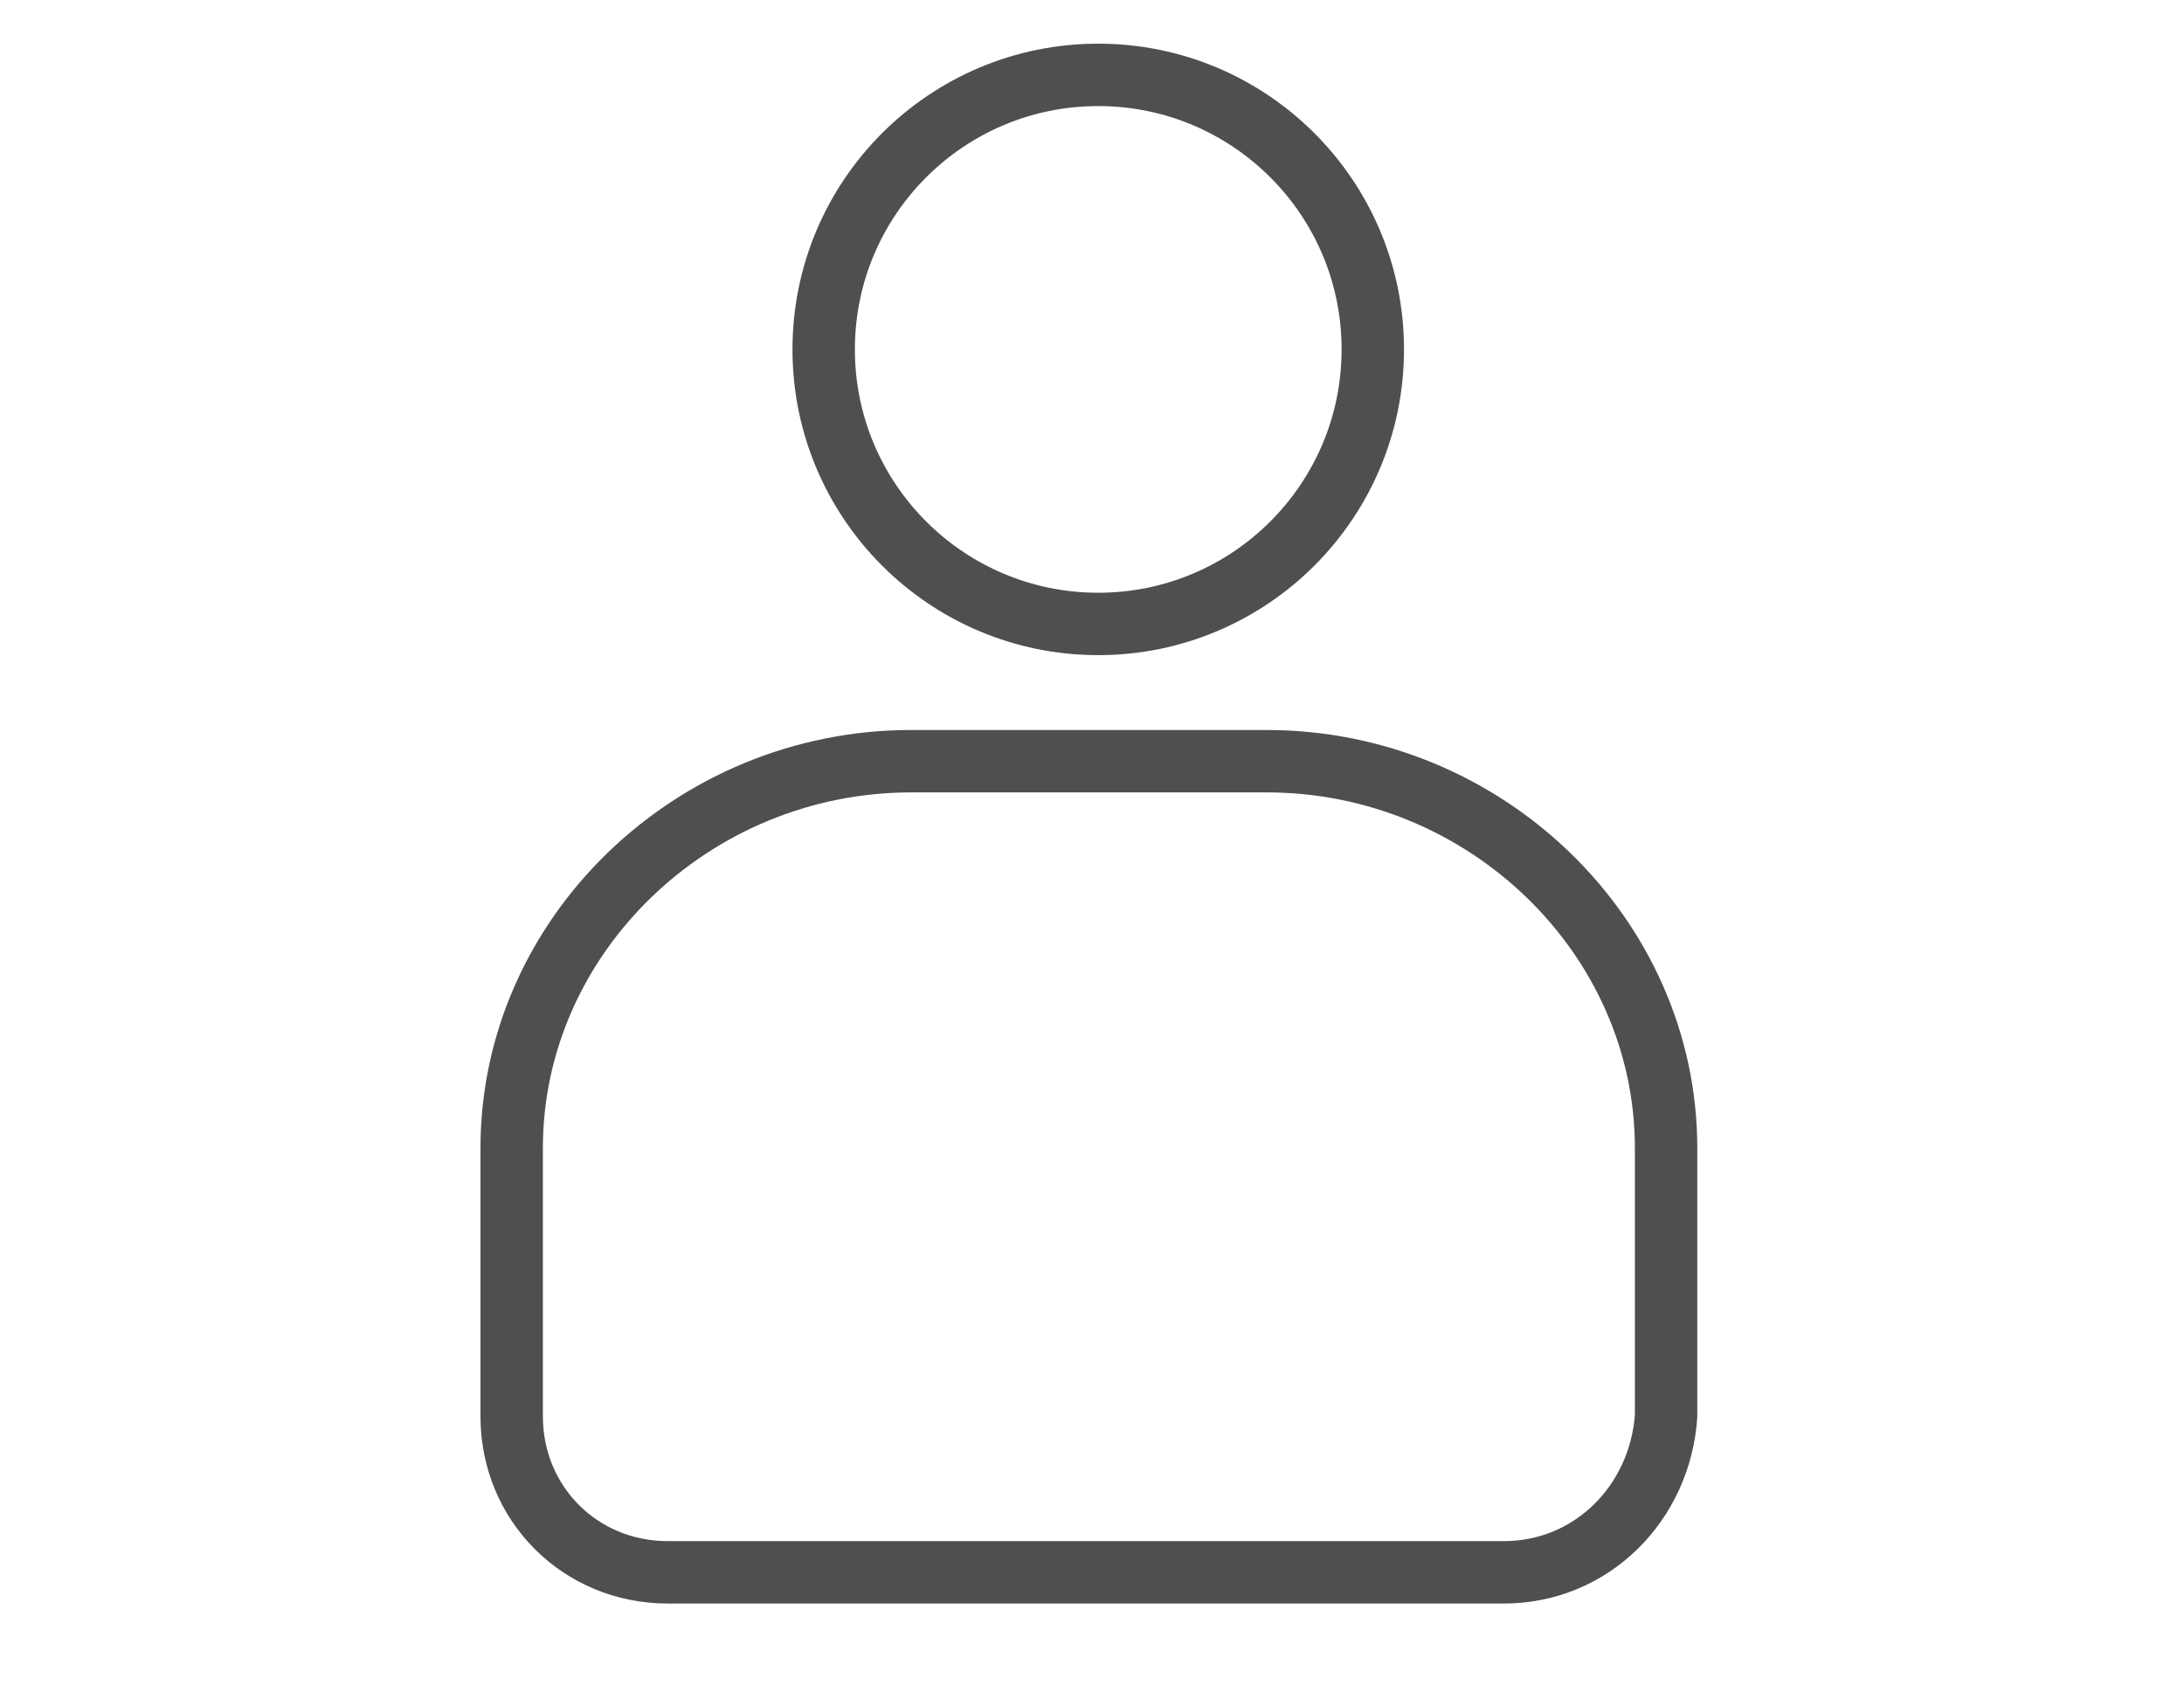 <svg
			version="1.1" id="Capa_1" 
			fill="none"
			height="27"
			viewBox="0 0 35 27"
			width="35"
			xmlns="http://www.w3.org/2000/svg"
	
		  xml:space="preserve"
		>
			<path
				d="M17.6 10C20.03 10 22 8.03 22 5.6C22 3.17 20.03 1.2 17.6 1.2C15.17 1.2 13.2 3.17 13.2 5.6C13.2 8.03 15.17 10 17.6 10Z"
				stroke="#4F4F4F"
				strokeMiterlimit="10"
				strokeWidth="2"
			/>
			<path
				d="M24.1 25.2H10.7C9.3 25.2 8.2 24.1 8.2 22.7V18.4C8.2 15 11.1 12.2 14.6 12.2H20.3C23.8 12.2 26.7 15 26.7 18.4V22.7C26.6 24.1 25.5 25.2 24.1 25.2Z"
				stroke="#4F4F4F"
				strokeMiterlimit="10"
				strokeWidth="2"
			/>
		</svg>
